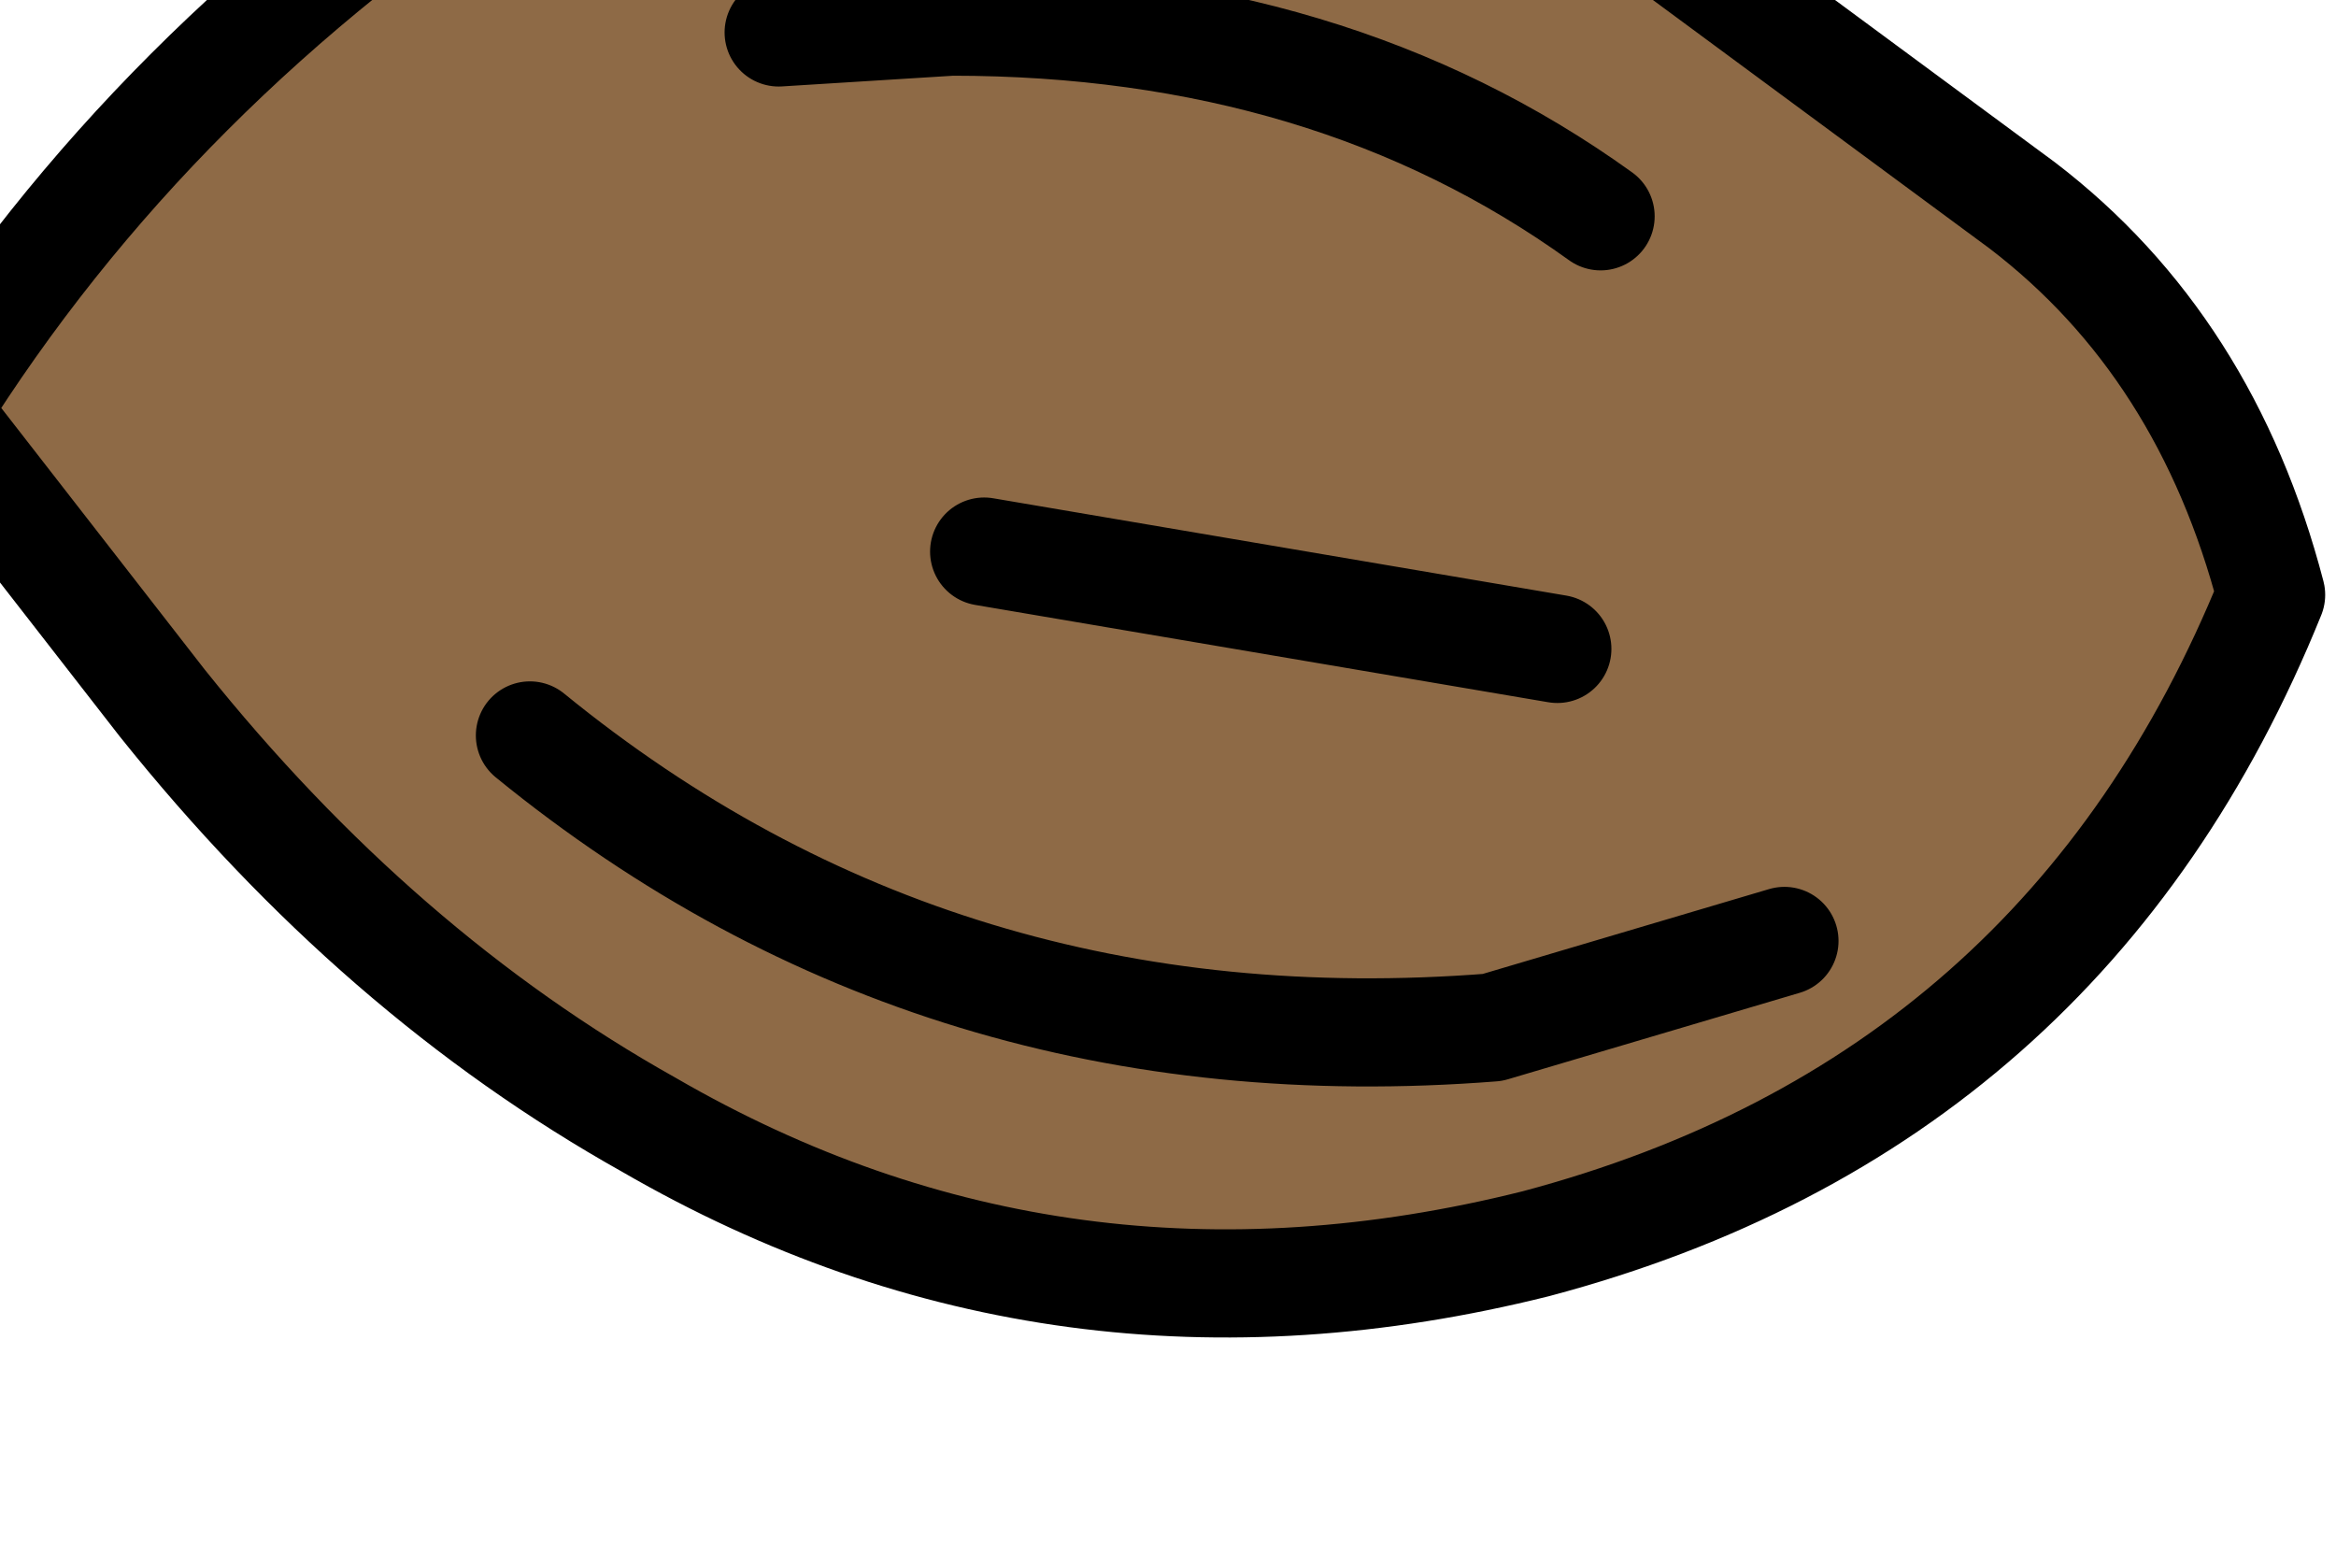 <?xml version="1.0" encoding="UTF-8" standalone="no"?>
<svg xmlns:xlink="http://www.w3.org/1999/xlink" height="7.25px" width="10.8px" xmlns="http://www.w3.org/2000/svg">
  <g transform="matrix(1.0, 0.0, 0.0, 1.0, 0.0, 0.0)">
    <path d="M2.85 -1.0 Q5.1 -1.75 7.25 -0.6 L9.35 0.95 Q10.2 1.6 10.5 2.75 9.55 5.1 7.1 5.75 4.9 6.3 3.0 5.2 1.75 4.5 0.75 3.25 L-0.3 1.9 Q0.7 0.3 2.4 -0.8 L2.85 -1.0 M8.25 4.35 L6.9 4.75 Q4.35 4.95 2.45 3.4 4.35 4.95 6.9 4.75 L8.25 4.35 M3.6 0.15 L4.4 0.1 Q6.15 0.1 7.4 1.0 6.15 0.1 4.4 0.1 L3.6 0.15 M7.2 3.0 L4.55 2.55 7.2 3.0" fill="#8e6a46" fill-rule="evenodd" stroke="none"/>
    <path d="M2.85 -1.0 Q5.1 -1.75 7.25 -0.6 L9.35 0.95 Q10.2 1.6 10.5 2.75 9.55 5.1 7.1 5.75 4.9 6.3 3.0 5.2 1.75 4.5 0.75 3.25 L-0.3 1.9 Q0.7 0.3 2.4 -0.8 L2.85 -1.0 M4.55 2.55 L7.2 3.0 M7.4 1.0 Q6.15 0.1 4.4 0.1 L3.6 0.15 M2.45 3.4 Q4.35 4.95 6.9 4.75 L8.25 4.35" fill="none" stroke="#000000" stroke-linecap="round" stroke-linejoin="round" stroke-width="0.5"/>
  </g>
</svg>
